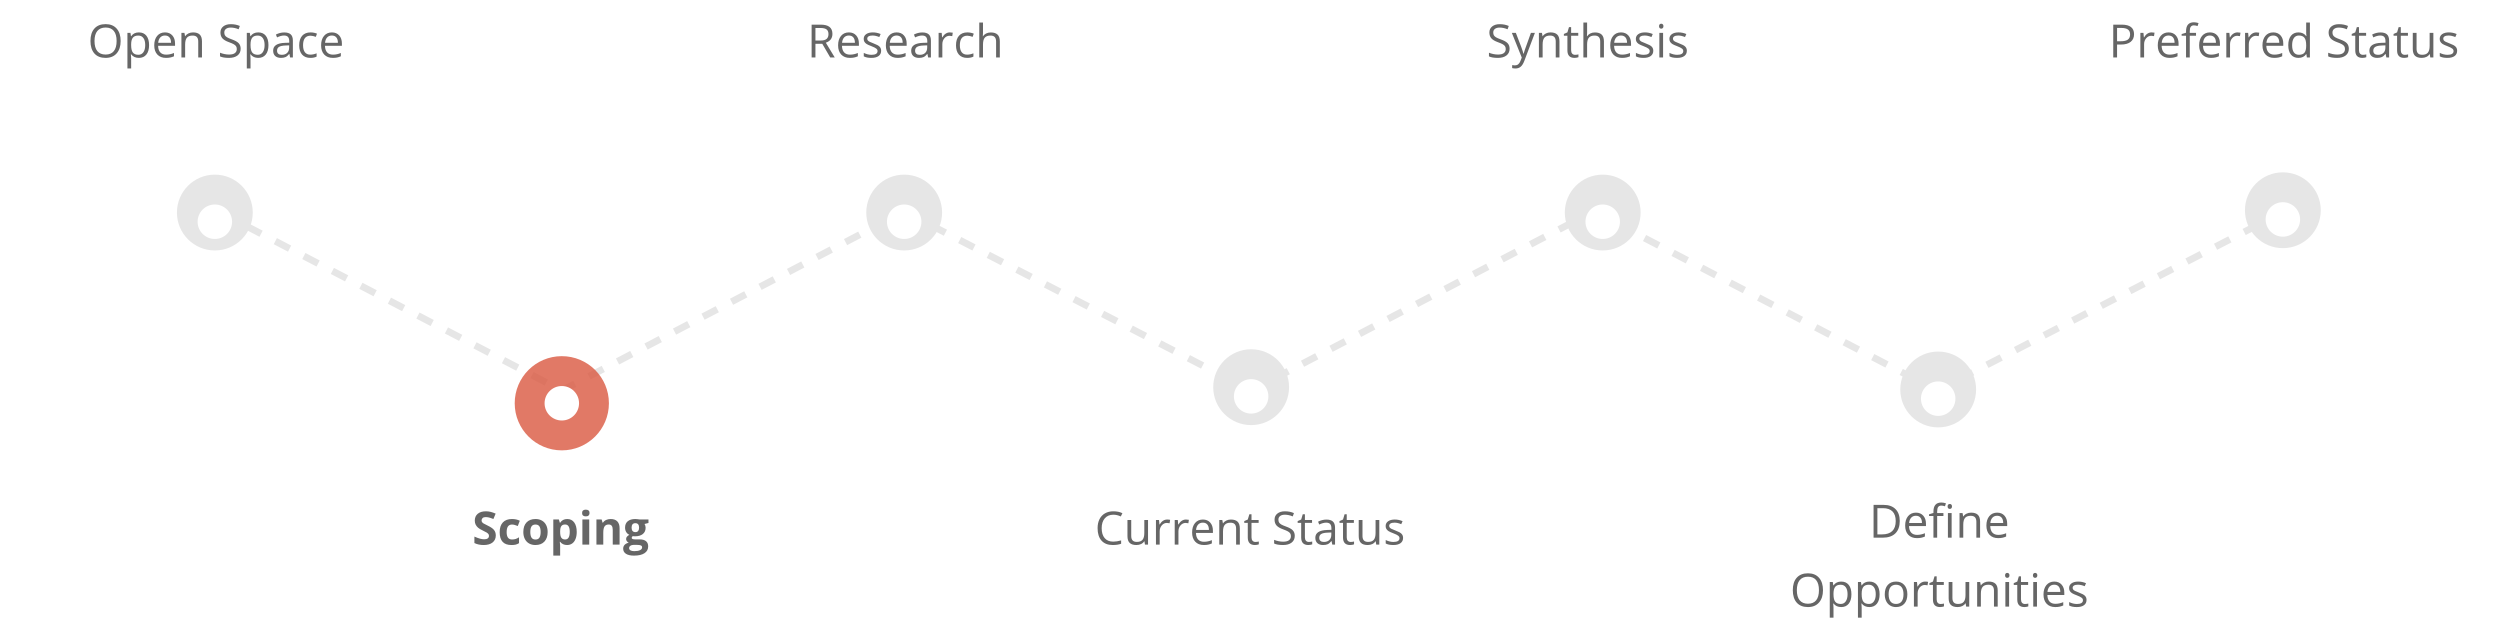<svg width="1088" height="271" viewBox="0 0 1088 271" fill="none" xmlns="http://www.w3.org/2000/svg">
<path d="M95 92L244.5 170L393.5 92L544.5 170L693.5 92L843 170L994 92" stroke="#E6E6E6" stroke-width="3" stroke-dasharray="7 7"/>
<path d="M215.768 233.035C215.768 234.324 215.302 235.34 214.371 236.082C213.447 236.824 212.158 237.195 210.504 237.195C208.98 237.195 207.633 236.909 206.461 236.336V233.523C207.424 233.953 208.238 234.256 208.902 234.432C209.573 234.607 210.185 234.695 210.738 234.695C211.402 234.695 211.91 234.568 212.262 234.314C212.62 234.061 212.799 233.683 212.799 233.182C212.799 232.902 212.721 232.654 212.564 232.439C212.408 232.218 212.177 232.007 211.871 231.805C211.572 231.603 210.956 231.281 210.025 230.838C209.153 230.428 208.499 230.034 208.062 229.656C207.626 229.279 207.278 228.839 207.018 228.338C206.757 227.837 206.627 227.251 206.627 226.58C206.627 225.317 207.053 224.324 207.906 223.602C208.766 222.879 209.951 222.518 211.461 222.518C212.203 222.518 212.91 222.605 213.58 222.781C214.257 222.957 214.964 223.204 215.699 223.523L214.723 225.877C213.961 225.564 213.329 225.346 212.828 225.223C212.333 225.099 211.845 225.037 211.363 225.037C210.79 225.037 210.351 225.171 210.045 225.438C209.739 225.704 209.586 226.053 209.586 226.482C209.586 226.749 209.648 226.984 209.771 227.186C209.895 227.381 210.09 227.573 210.357 227.762C210.631 227.944 211.272 228.276 212.281 228.758C213.616 229.396 214.531 230.037 215.025 230.682C215.52 231.32 215.768 232.104 215.768 233.035ZM222.555 237.195C219.156 237.195 217.457 235.33 217.457 231.6C217.457 229.744 217.919 228.328 218.844 227.352C219.768 226.368 221.093 225.877 222.818 225.877C224.081 225.877 225.214 226.124 226.217 226.619L225.338 228.924C224.869 228.735 224.433 228.582 224.029 228.465C223.626 228.341 223.222 228.279 222.818 228.279C221.269 228.279 220.494 229.38 220.494 231.58C220.494 233.715 221.269 234.783 222.818 234.783C223.391 234.783 223.922 234.708 224.41 234.559C224.898 234.402 225.387 234.161 225.875 233.836V236.385C225.393 236.691 224.905 236.902 224.41 237.02C223.922 237.137 223.303 237.195 222.555 237.195ZM230.787 231.521C230.787 232.602 230.963 233.419 231.314 233.973C231.673 234.526 232.252 234.803 233.053 234.803C233.847 234.803 234.417 234.529 234.762 233.982C235.113 233.429 235.289 232.609 235.289 231.521C235.289 230.441 235.113 229.63 234.762 229.09C234.41 228.549 233.834 228.279 233.033 228.279C232.239 228.279 231.666 228.549 231.314 229.09C230.963 229.624 230.787 230.434 230.787 231.521ZM238.336 231.521C238.336 233.299 237.867 234.689 236.93 235.691C235.992 236.694 234.687 237.195 233.014 237.195C231.965 237.195 231.041 236.967 230.24 236.512C229.439 236.049 228.824 235.389 228.395 234.529C227.965 233.67 227.75 232.667 227.75 231.521C227.75 229.738 228.215 228.351 229.146 227.361C230.077 226.372 231.386 225.877 233.072 225.877C234.12 225.877 235.045 226.105 235.846 226.561C236.646 227.016 237.262 227.671 237.691 228.523C238.121 229.376 238.336 230.376 238.336 231.521ZM246.793 237.195C245.51 237.195 244.505 236.73 243.775 235.799H243.619C243.723 236.71 243.775 237.238 243.775 237.381V241.805H240.797V226.082H243.219L243.639 227.498H243.775C244.472 226.417 245.504 225.877 246.871 225.877C248.16 225.877 249.169 226.375 249.898 227.371C250.628 228.367 250.992 229.751 250.992 231.521C250.992 232.687 250.82 233.699 250.475 234.559C250.136 235.418 249.651 236.072 249.02 236.521C248.388 236.971 247.646 237.195 246.793 237.195ZM245.914 228.26C245.178 228.26 244.641 228.488 244.303 228.943C243.964 229.393 243.788 230.138 243.775 231.18V231.502C243.775 232.674 243.948 233.514 244.293 234.021C244.645 234.529 245.198 234.783 245.953 234.783C247.288 234.783 247.955 233.683 247.955 231.482C247.955 230.408 247.789 229.604 247.457 229.07C247.132 228.53 246.617 228.26 245.914 228.26ZM253.326 223.26C253.326 222.29 253.867 221.805 254.947 221.805C256.028 221.805 256.568 222.29 256.568 223.26C256.568 223.722 256.432 224.083 256.158 224.344C255.891 224.598 255.488 224.725 254.947 224.725C253.867 224.725 253.326 224.236 253.326 223.26ZM256.432 237H253.453V226.082H256.432V237ZM269.645 237H266.666V230.623C266.666 229.835 266.526 229.246 266.246 228.855C265.966 228.458 265.52 228.26 264.908 228.26C264.075 228.26 263.473 228.54 263.102 229.1C262.73 229.653 262.545 230.574 262.545 231.863V237H259.566V226.082H261.842L262.242 227.479H262.408C262.74 226.951 263.196 226.554 263.775 226.287C264.361 226.014 265.025 225.877 265.768 225.877C267.037 225.877 268.001 226.222 268.658 226.912C269.316 227.596 269.645 228.585 269.645 229.881V237ZM282.213 226.082V227.596L280.504 228.035C280.816 228.523 280.973 229.07 280.973 229.676C280.973 230.848 280.562 231.762 279.742 232.42C278.928 233.071 277.796 233.396 276.344 233.396L275.807 233.367L275.367 233.318C275.061 233.553 274.908 233.813 274.908 234.1C274.908 234.529 275.455 234.744 276.549 234.744H278.404C279.602 234.744 280.514 235.001 281.139 235.516C281.77 236.03 282.086 236.785 282.086 237.781C282.086 239.057 281.552 240.047 280.484 240.75C279.423 241.453 277.896 241.805 275.904 241.805C274.381 241.805 273.215 241.538 272.408 241.004C271.607 240.477 271.207 239.734 271.207 238.777C271.207 238.12 271.412 237.57 271.822 237.127C272.232 236.684 272.835 236.368 273.629 236.18C273.323 236.049 273.056 235.838 272.828 235.545C272.6 235.245 272.486 234.93 272.486 234.598C272.486 234.181 272.607 233.836 272.848 233.562C273.089 233.283 273.437 233.009 273.893 232.742C273.32 232.495 272.864 232.098 272.525 231.551C272.193 231.004 272.027 230.359 272.027 229.617C272.027 228.426 272.415 227.505 273.189 226.854C273.964 226.202 275.071 225.877 276.51 225.877C276.816 225.877 277.177 225.906 277.594 225.965C278.017 226.017 278.287 226.056 278.404 226.082H282.213ZM273.785 238.543C273.785 238.953 273.98 239.275 274.371 239.51C274.768 239.744 275.322 239.861 276.031 239.861C277.099 239.861 277.936 239.715 278.541 239.422C279.146 239.129 279.449 238.729 279.449 238.221C279.449 237.811 279.27 237.527 278.912 237.371C278.554 237.215 278.001 237.137 277.252 237.137H275.709C275.162 237.137 274.703 237.264 274.332 237.518C273.967 237.778 273.785 238.12 273.785 238.543ZM274.869 229.656C274.869 230.249 275.003 230.717 275.27 231.062C275.543 231.408 275.956 231.58 276.51 231.58C277.07 231.58 277.48 231.408 277.74 231.062C278.001 230.717 278.131 230.249 278.131 229.656C278.131 228.341 277.59 227.684 276.51 227.684C275.416 227.684 274.869 228.341 274.869 229.656Z" fill="#666666"/>
<circle cx="93.919" cy="90.919" r="10.919" fill="white" stroke="#E6E6E6" stroke-width="2"/>
<path d="M52.506 17.842C52.506 20.127 51.926 21.924 50.768 23.232C49.615 24.541 48.01 25.195 45.953 25.195C43.85 25.195 42.226 24.554 41.08 23.271C39.941 21.982 39.371 20.166 39.371 17.822C39.371 15.498 39.944 13.698 41.09 12.422C42.236 11.139 43.863 10.498 45.973 10.498C48.023 10.498 49.625 11.149 50.777 12.451C51.93 13.753 52.506 15.55 52.506 17.842ZM41.129 17.842C41.129 19.775 41.539 21.244 42.359 22.246C43.186 23.242 44.384 23.74 45.953 23.74C47.535 23.74 48.73 23.242 49.537 22.246C50.344 21.25 50.748 19.782 50.748 17.842C50.748 15.921 50.344 14.466 49.537 13.477C48.736 12.48 47.548 11.982 45.973 11.982C44.391 11.982 43.186 12.484 42.359 13.486C41.539 14.482 41.129 15.934 41.129 17.842ZM60.435 25.195C59.739 25.195 59.101 25.068 58.522 24.814C57.949 24.554 57.467 24.157 57.076 23.623H56.959C57.037 24.248 57.076 24.84 57.076 25.4V29.805H55.455V14.297H56.773L56.998 15.762H57.076C57.493 15.176 57.978 14.753 58.531 14.492C59.085 14.232 59.719 14.102 60.435 14.102C61.855 14.102 62.949 14.587 63.717 15.557C64.492 16.527 64.879 17.887 64.879 19.639C64.879 21.396 64.485 22.764 63.697 23.74C62.916 24.71 61.829 25.195 60.435 25.195ZM60.201 15.479C59.107 15.479 58.316 15.781 57.828 16.387C57.34 16.992 57.089 17.956 57.076 19.277V19.639C57.076 21.143 57.327 22.22 57.828 22.871C58.329 23.516 59.133 23.838 60.24 23.838C61.165 23.838 61.887 23.463 62.408 22.715C62.935 21.966 63.199 20.934 63.199 19.619C63.199 18.285 62.935 17.262 62.408 16.553C61.887 15.837 61.152 15.479 60.201 15.479ZM72.242 25.195C70.66 25.195 69.41 24.713 68.492 23.75C67.581 22.787 67.125 21.449 67.125 19.736C67.125 18.011 67.548 16.641 68.394 15.625C69.247 14.609 70.39 14.102 71.822 14.102C73.163 14.102 74.225 14.544 75.006 15.43C75.787 16.309 76.178 17.471 76.178 18.916V19.941H68.805C68.837 21.198 69.153 22.152 69.752 22.803C70.357 23.454 71.207 23.779 72.301 23.779C73.453 23.779 74.592 23.538 75.719 23.057V24.502C75.146 24.749 74.602 24.925 74.088 25.029C73.58 25.14 72.965 25.195 72.242 25.195ZM71.803 15.459C70.943 15.459 70.257 15.739 69.742 16.299C69.234 16.859 68.935 17.634 68.844 18.623H74.439C74.439 17.601 74.212 16.82 73.756 16.279C73.3 15.732 72.649 15.459 71.803 15.459ZM86.275 25V18.076C86.275 17.204 86.077 16.553 85.68 16.123C85.283 15.693 84.661 15.479 83.814 15.479C82.695 15.479 81.874 15.781 81.353 16.387C80.833 16.992 80.572 17.991 80.572 19.385V25H78.951V14.297H80.269L80.533 15.762H80.611C80.943 15.234 81.409 14.828 82.008 14.541C82.607 14.248 83.274 14.102 84.01 14.102C85.299 14.102 86.269 14.414 86.92 15.039C87.571 15.658 87.897 16.65 87.897 18.018V25H86.275ZM104.732 21.201C104.732 22.458 104.277 23.438 103.365 24.141C102.454 24.844 101.217 25.195 99.654 25.195C97.962 25.195 96.659 24.977 95.748 24.541V22.939C96.334 23.187 96.972 23.382 97.662 23.525C98.352 23.669 99.036 23.74 99.713 23.74C100.82 23.74 101.653 23.532 102.213 23.115C102.773 22.692 103.053 22.106 103.053 21.357C103.053 20.863 102.952 20.459 102.75 20.146C102.555 19.828 102.223 19.535 101.754 19.268C101.292 19.001 100.585 18.698 99.635 18.359C98.307 17.884 97.356 17.321 96.783 16.67C96.217 16.019 95.934 15.169 95.934 14.121C95.934 13.021 96.347 12.145 97.174 11.494C98.001 10.843 99.094 10.518 100.455 10.518C101.874 10.518 103.18 10.778 104.371 11.299L103.854 12.744C102.675 12.249 101.529 12.002 100.416 12.002C99.537 12.002 98.85 12.191 98.356 12.568C97.861 12.946 97.613 13.47 97.613 14.141C97.613 14.635 97.704 15.042 97.887 15.361C98.069 15.674 98.375 15.963 98.805 16.23C99.241 16.491 99.905 16.781 100.797 17.1C102.294 17.634 103.323 18.206 103.883 18.818C104.449 19.43 104.732 20.225 104.732 21.201ZM112.389 25.195C111.692 25.195 111.054 25.068 110.475 24.814C109.902 24.554 109.42 24.157 109.029 23.623H108.912C108.99 24.248 109.029 24.84 109.029 25.4V29.805H107.408V14.297H108.727L108.951 15.762H109.029C109.446 15.176 109.931 14.753 110.484 14.492C111.038 14.232 111.673 14.102 112.389 14.102C113.808 14.102 114.902 14.587 115.67 15.557C116.445 16.527 116.832 17.887 116.832 19.639C116.832 21.396 116.438 22.764 115.65 23.74C114.869 24.71 113.782 25.195 112.389 25.195ZM112.154 15.479C111.061 15.479 110.27 15.781 109.781 16.387C109.293 16.992 109.042 17.956 109.029 19.277V19.639C109.029 21.143 109.28 22.22 109.781 22.871C110.283 23.516 111.087 23.838 112.193 23.838C113.118 23.838 113.84 23.463 114.361 22.715C114.889 21.966 115.152 20.934 115.152 19.619C115.152 18.285 114.889 17.262 114.361 16.553C113.84 15.837 113.105 15.479 112.154 15.479ZM126.256 25L125.934 23.477H125.855C125.322 24.147 124.788 24.603 124.254 24.844C123.727 25.078 123.066 25.195 122.271 25.195C121.21 25.195 120.377 24.922 119.771 24.375C119.173 23.828 118.873 23.05 118.873 22.041C118.873 19.88 120.602 18.747 124.059 18.643L125.875 18.584V17.92C125.875 17.08 125.693 16.462 125.328 16.064C124.97 15.661 124.394 15.459 123.6 15.459C122.708 15.459 121.699 15.732 120.572 16.279L120.074 15.039C120.602 14.753 121.178 14.528 121.803 14.365C122.434 14.203 123.066 14.121 123.697 14.121C124.973 14.121 125.917 14.404 126.529 14.971C127.148 15.537 127.457 16.445 127.457 17.695V25H126.256ZM122.594 23.857C123.603 23.857 124.394 23.581 124.967 23.027C125.546 22.474 125.836 21.699 125.836 20.703V19.736L124.215 19.805C122.926 19.85 121.995 20.052 121.422 20.41C120.855 20.762 120.572 21.312 120.572 22.061C120.572 22.646 120.748 23.092 121.1 23.398C121.458 23.704 121.956 23.857 122.594 23.857ZM135.084 25.195C133.535 25.195 132.333 24.72 131.48 23.77C130.634 22.812 130.211 21.462 130.211 19.717C130.211 17.926 130.641 16.543 131.5 15.566C132.366 14.59 133.596 14.102 135.191 14.102C135.706 14.102 136.22 14.157 136.734 14.268C137.249 14.378 137.652 14.508 137.945 14.658L137.447 16.035C137.089 15.892 136.699 15.775 136.275 15.684C135.852 15.586 135.478 15.537 135.152 15.537C132.978 15.537 131.891 16.924 131.891 19.697C131.891 21.012 132.154 22.021 132.682 22.725C133.215 23.428 134.003 23.779 135.045 23.779C135.937 23.779 136.852 23.587 137.789 23.203V24.639C137.073 25.01 136.171 25.195 135.084 25.195ZM144.859 25.195C143.277 25.195 142.027 24.713 141.109 23.75C140.198 22.787 139.742 21.449 139.742 19.736C139.742 18.011 140.165 16.641 141.012 15.625C141.865 14.609 143.007 14.102 144.439 14.102C145.781 14.102 146.842 14.544 147.623 15.43C148.404 16.309 148.795 17.471 148.795 18.916V19.941H141.422C141.454 21.198 141.77 22.152 142.369 22.803C142.975 23.454 143.824 23.779 144.918 23.779C146.07 23.779 147.21 23.538 148.336 23.057V24.502C147.763 24.749 147.219 24.925 146.705 25.029C146.197 25.14 145.582 25.195 144.859 25.195ZM144.42 15.459C143.561 15.459 142.874 15.739 142.359 16.299C141.852 16.859 141.552 17.634 141.461 18.623H147.057C147.057 17.601 146.829 16.82 146.373 16.279C145.917 15.732 145.266 15.459 144.42 15.459Z" fill="#666666"/>
<g filter="url(#filter0_d)">
<circle cx="244.5" cy="171.5" r="20.5" fill="#D95840" fill-opacity="0.8"/>
</g>
<g filter="url(#filter1_d)">
<circle cx="244.5" cy="171.5" r="7.5" fill="white"/>
</g>
<circle cx="393.5" cy="92.5" r="16.5" fill="#E6E6E6"/>
<g filter="url(#filter2_d)">
<circle cx="393.5" cy="92.5" r="7.5" fill="white"/>
</g>
<circle cx="697.5" cy="92.5" r="16.5" fill="#E6E6E6"/>
<g filter="url(#filter3_d)">
<circle cx="697.5" cy="92.5" r="7.5" fill="white"/>
</g>
<circle cx="544.5" cy="168.5" r="16.5" fill="#E6E6E6"/>
<g filter="url(#filter4_d)">
<circle cx="544.5" cy="168.5" r="7.5" fill="white"/>
</g>
<circle cx="93.5" cy="92.5" r="16.5" fill="#E6E6E6"/>
<g filter="url(#filter5_d)">
<circle cx="93.5" cy="92.5" r="7.5" fill="white"/>
</g>
<path d="M354.879 19.062V25H353.219V10.723H357.135C358.886 10.723 360.178 11.058 361.012 11.729C361.852 12.399 362.271 13.408 362.271 14.756C362.271 16.644 361.314 17.92 359.4 18.584L363.277 25H361.314L357.857 19.062H354.879ZM354.879 17.637H357.154C358.326 17.637 359.186 17.406 359.732 16.943C360.279 16.475 360.553 15.775 360.553 14.844C360.553 13.9 360.273 13.219 359.713 12.803C359.16 12.386 358.268 12.178 357.037 12.178H354.879V17.637ZM369.859 25.195C368.277 25.195 367.027 24.713 366.109 23.75C365.198 22.787 364.742 21.449 364.742 19.736C364.742 18.011 365.165 16.641 366.012 15.625C366.865 14.609 368.007 14.102 369.439 14.102C370.781 14.102 371.842 14.544 372.623 15.43C373.404 16.309 373.795 17.471 373.795 18.916V19.941H366.422C366.454 21.198 366.77 22.152 367.369 22.803C367.975 23.454 368.824 23.779 369.918 23.779C371.07 23.779 372.21 23.538 373.336 23.057V24.502C372.763 24.749 372.219 24.925 371.705 25.029C371.197 25.14 370.582 25.195 369.859 25.195ZM369.42 15.459C368.561 15.459 367.874 15.739 367.359 16.299C366.852 16.859 366.552 17.634 366.461 18.623H372.057C372.057 17.601 371.829 16.82 371.373 16.279C370.917 15.732 370.266 15.459 369.42 15.459ZM383.473 22.08C383.473 23.076 383.102 23.844 382.359 24.385C381.617 24.925 380.576 25.195 379.234 25.195C377.815 25.195 376.708 24.971 375.914 24.521V23.018C376.428 23.278 376.979 23.483 377.564 23.633C378.157 23.783 378.727 23.857 379.273 23.857C380.12 23.857 380.771 23.724 381.227 23.457C381.682 23.184 381.91 22.77 381.91 22.217C381.91 21.8 381.728 21.445 381.363 21.152C381.005 20.853 380.302 20.501 379.254 20.098C378.258 19.727 377.548 19.404 377.125 19.131C376.708 18.851 376.396 18.535 376.188 18.184C375.986 17.832 375.885 17.412 375.885 16.924C375.885 16.051 376.24 15.365 376.949 14.863C377.659 14.355 378.632 14.102 379.869 14.102C381.021 14.102 382.148 14.336 383.248 14.805L382.672 16.123C381.598 15.68 380.624 15.459 379.752 15.459C378.984 15.459 378.404 15.579 378.014 15.82C377.623 16.061 377.428 16.393 377.428 16.816C377.428 17.103 377.499 17.347 377.643 17.549C377.792 17.751 378.03 17.943 378.355 18.125C378.681 18.307 379.306 18.571 380.23 18.916C381.5 19.378 382.356 19.844 382.799 20.312C383.248 20.781 383.473 21.37 383.473 22.08ZM390.641 25.195C389.059 25.195 387.809 24.713 386.891 23.75C385.979 22.787 385.523 21.449 385.523 19.736C385.523 18.011 385.947 16.641 386.793 15.625C387.646 14.609 388.788 14.102 390.221 14.102C391.562 14.102 392.623 14.544 393.404 15.43C394.186 16.309 394.576 17.471 394.576 18.916V19.941H387.203C387.236 21.198 387.551 22.152 388.15 22.803C388.756 23.454 389.605 23.779 390.699 23.779C391.852 23.779 392.991 23.538 394.117 23.057V24.502C393.544 24.749 393.001 24.925 392.486 25.029C391.979 25.14 391.363 25.195 390.641 25.195ZM390.201 15.459C389.342 15.459 388.655 15.739 388.141 16.299C387.633 16.859 387.333 17.634 387.242 18.623H392.838C392.838 17.601 392.61 16.82 392.154 16.279C391.699 15.732 391.048 15.459 390.201 15.459ZM403.932 25L403.609 23.477H403.531C402.997 24.147 402.464 24.603 401.93 24.844C401.402 25.078 400.742 25.195 399.947 25.195C398.886 25.195 398.053 24.922 397.447 24.375C396.848 23.828 396.549 23.05 396.549 22.041C396.549 19.88 398.277 18.747 401.734 18.643L403.551 18.584V17.92C403.551 17.08 403.368 16.462 403.004 16.064C402.646 15.661 402.07 15.459 401.275 15.459C400.383 15.459 399.374 15.732 398.248 16.279L397.75 15.039C398.277 14.753 398.854 14.528 399.479 14.365C400.11 14.203 400.742 14.121 401.373 14.121C402.649 14.121 403.593 14.404 404.205 14.971C404.824 15.537 405.133 16.445 405.133 17.695V25H403.932ZM400.27 23.857C401.279 23.857 402.07 23.581 402.643 23.027C403.222 22.474 403.512 21.699 403.512 20.703V19.736L401.891 19.805C400.602 19.85 399.671 20.052 399.098 20.41C398.531 20.762 398.248 21.312 398.248 22.061C398.248 22.646 398.424 23.092 398.775 23.398C399.133 23.704 399.632 23.857 400.27 23.857ZM413.365 14.102C413.84 14.102 414.267 14.141 414.645 14.219L414.42 15.723C413.977 15.625 413.587 15.576 413.248 15.576C412.382 15.576 411.64 15.928 411.021 16.631C410.41 17.334 410.104 18.21 410.104 19.258V25H408.482V14.297H409.82L410.006 16.279H410.084C410.481 15.583 410.96 15.046 411.52 14.668C412.079 14.29 412.695 14.102 413.365 14.102ZM420.924 25.195C419.374 25.195 418.173 24.72 417.32 23.77C416.474 22.812 416.051 21.462 416.051 19.717C416.051 17.926 416.48 16.543 417.34 15.566C418.206 14.59 419.436 14.102 421.031 14.102C421.546 14.102 422.06 14.157 422.574 14.268C423.089 14.378 423.492 14.508 423.785 14.658L423.287 16.035C422.929 15.892 422.538 15.775 422.115 15.684C421.692 15.586 421.318 15.537 420.992 15.537C418.818 15.537 417.73 16.924 417.73 19.697C417.73 21.012 417.994 22.021 418.521 22.725C419.055 23.428 419.843 23.779 420.885 23.779C421.777 23.779 422.691 23.587 423.629 23.203V24.639C422.913 25.01 422.011 25.195 420.924 25.195ZM433.502 25V18.076C433.502 17.204 433.303 16.553 432.906 16.123C432.509 15.693 431.887 15.479 431.041 15.479C429.915 15.479 429.091 15.784 428.57 16.396C428.056 17.009 427.799 18.011 427.799 19.404V25H426.178V9.805H427.799V14.404C427.799 14.958 427.773 15.417 427.721 15.781H427.818C428.137 15.267 428.59 14.863 429.176 14.57C429.768 14.271 430.442 14.121 431.197 14.121C432.506 14.121 433.486 14.434 434.137 15.059C434.794 15.677 435.123 16.663 435.123 18.018V25H433.502Z" fill="#666666"/>
<path d="M656.977 21.201C656.977 22.458 656.521 23.438 655.609 24.141C654.698 24.844 653.461 25.195 651.898 25.195C650.206 25.195 648.904 24.977 647.992 24.541V22.939C648.578 23.187 649.216 23.382 649.906 23.525C650.596 23.669 651.28 23.74 651.957 23.74C653.064 23.74 653.897 23.532 654.457 23.115C655.017 22.692 655.297 22.106 655.297 21.357C655.297 20.863 655.196 20.459 654.994 20.146C654.799 19.828 654.467 19.535 653.998 19.268C653.536 19.001 652.829 18.698 651.879 18.359C650.551 17.884 649.6 17.321 649.027 16.67C648.461 16.019 648.178 15.169 648.178 14.121C648.178 13.021 648.591 12.145 649.418 11.494C650.245 10.843 651.339 10.518 652.699 10.518C654.118 10.518 655.424 10.778 656.615 11.299L656.098 12.744C654.919 12.249 653.773 12.002 652.66 12.002C651.781 12.002 651.094 12.191 650.6 12.568C650.105 12.946 649.857 13.47 649.857 14.141C649.857 14.635 649.949 15.042 650.131 15.361C650.313 15.674 650.619 15.963 651.049 16.23C651.485 16.491 652.149 16.781 653.041 17.1C654.538 17.634 655.567 18.206 656.127 18.818C656.693 19.43 656.977 20.225 656.977 21.201ZM657.953 14.297H659.691L662.035 20.4C662.549 21.794 662.868 22.799 662.992 23.418H663.07C663.155 23.086 663.331 22.52 663.598 21.719C663.871 20.912 664.757 18.438 666.254 14.297H667.992L663.393 26.484C662.937 27.689 662.403 28.542 661.791 29.043C661.186 29.551 660.44 29.805 659.555 29.805C659.06 29.805 658.572 29.749 658.09 29.639V28.34C658.448 28.418 658.848 28.457 659.291 28.457C660.404 28.457 661.199 27.832 661.674 26.582L662.27 25.059L657.953 14.297ZM677.055 25V18.076C677.055 17.204 676.856 16.553 676.459 16.123C676.062 15.693 675.44 15.479 674.594 15.479C673.474 15.479 672.654 15.781 672.133 16.387C671.612 16.992 671.352 17.991 671.352 19.385V25H669.73V14.297H671.049L671.312 15.762H671.391C671.723 15.234 672.188 14.828 672.787 14.541C673.386 14.248 674.053 14.102 674.789 14.102C676.078 14.102 677.048 14.414 677.699 15.039C678.35 15.658 678.676 16.65 678.676 18.018V25H677.055ZM685.473 23.857C685.759 23.857 686.036 23.838 686.303 23.799C686.57 23.753 686.781 23.708 686.938 23.662V24.902C686.762 24.987 686.501 25.055 686.156 25.107C685.818 25.166 685.512 25.195 685.238 25.195C683.168 25.195 682.133 24.105 682.133 21.924V15.557H680.6V14.775L682.133 14.102L682.816 11.816H683.754V14.297H686.859V15.557H683.754V21.855C683.754 22.5 683.907 22.995 684.213 23.34C684.519 23.685 684.939 23.857 685.473 23.857ZM696.41 25V18.076C696.41 17.204 696.212 16.553 695.814 16.123C695.417 15.693 694.796 15.479 693.949 15.479C692.823 15.479 691.999 15.784 691.479 16.396C690.964 17.009 690.707 18.011 690.707 19.404V25H689.086V9.805H690.707V14.404C690.707 14.958 690.681 15.417 690.629 15.781H690.727C691.046 15.267 691.498 14.863 692.084 14.57C692.676 14.271 693.35 14.121 694.105 14.121C695.414 14.121 696.394 14.434 697.045 15.059C697.702 15.677 698.031 16.663 698.031 18.018V25H696.41ZM705.893 25.195C704.311 25.195 703.061 24.713 702.143 23.75C701.231 22.787 700.775 21.449 700.775 19.736C700.775 18.011 701.199 16.641 702.045 15.625C702.898 14.609 704.04 14.102 705.473 14.102C706.814 14.102 707.875 14.544 708.656 15.43C709.438 16.309 709.828 17.471 709.828 18.916V19.941H702.455C702.488 21.198 702.803 22.152 703.402 22.803C704.008 23.454 704.857 23.779 705.951 23.779C707.104 23.779 708.243 23.538 709.369 23.057V24.502C708.796 24.749 708.253 24.925 707.738 25.029C707.23 25.14 706.615 25.195 705.893 25.195ZM705.453 15.459C704.594 15.459 703.907 15.739 703.393 16.299C702.885 16.859 702.585 17.634 702.494 18.623H708.09C708.09 17.601 707.862 16.82 707.406 16.279C706.951 15.732 706.299 15.459 705.453 15.459ZM719.506 22.08C719.506 23.076 719.135 23.844 718.393 24.385C717.65 24.925 716.609 25.195 715.268 25.195C713.848 25.195 712.742 24.971 711.947 24.521V23.018C712.462 23.278 713.012 23.483 713.598 23.633C714.19 23.783 714.76 23.857 715.307 23.857C716.153 23.857 716.804 23.724 717.26 23.457C717.715 23.184 717.943 22.77 717.943 22.217C717.943 21.8 717.761 21.445 717.396 21.152C717.038 20.853 716.335 20.501 715.287 20.098C714.291 19.727 713.581 19.404 713.158 19.131C712.742 18.851 712.429 18.535 712.221 18.184C712.019 17.832 711.918 17.412 711.918 16.924C711.918 16.051 712.273 15.365 712.982 14.863C713.692 14.355 714.665 14.102 715.902 14.102C717.055 14.102 718.181 14.336 719.281 14.805L718.705 16.123C717.631 15.68 716.658 15.459 715.785 15.459C715.017 15.459 714.438 15.579 714.047 15.82C713.656 16.061 713.461 16.393 713.461 16.816C713.461 17.103 713.533 17.347 713.676 17.549C713.826 17.751 714.063 17.943 714.389 18.125C714.714 18.307 715.339 18.571 716.264 18.916C717.533 19.378 718.389 19.844 718.832 20.312C719.281 20.781 719.506 21.37 719.506 22.08ZM723.773 25H722.152V14.297H723.773V25ZM722.016 11.396C722.016 11.025 722.107 10.755 722.289 10.586C722.471 10.41 722.699 10.322 722.973 10.322C723.233 10.322 723.458 10.41 723.646 10.586C723.835 10.762 723.93 11.032 723.93 11.396C723.93 11.761 723.835 12.034 723.646 12.217C723.458 12.393 723.233 12.48 722.973 12.48C722.699 12.48 722.471 12.393 722.289 12.217C722.107 12.034 722.016 11.761 722.016 11.396ZM734.115 22.08C734.115 23.076 733.744 23.844 733.002 24.385C732.26 24.925 731.218 25.195 729.877 25.195C728.458 25.195 727.351 24.971 726.557 24.521V23.018C727.071 23.278 727.621 23.483 728.207 23.633C728.799 23.783 729.369 23.857 729.916 23.857C730.762 23.857 731.413 23.724 731.869 23.457C732.325 23.184 732.553 22.77 732.553 22.217C732.553 21.8 732.37 21.445 732.006 21.152C731.648 20.853 730.945 20.501 729.896 20.098C728.9 19.727 728.191 19.404 727.768 19.131C727.351 18.851 727.038 18.535 726.83 18.184C726.628 17.832 726.527 17.412 726.527 16.924C726.527 16.051 726.882 15.365 727.592 14.863C728.301 14.355 729.275 14.102 730.512 14.102C731.664 14.102 732.79 14.336 733.891 14.805L733.314 16.123C732.24 15.68 731.267 15.459 730.395 15.459C729.626 15.459 729.047 15.579 728.656 15.82C728.266 16.061 728.07 16.393 728.07 16.816C728.07 17.103 728.142 17.347 728.285 17.549C728.435 17.751 728.673 17.943 728.998 18.125C729.324 18.307 729.949 18.571 730.873 18.916C732.143 19.378 732.999 19.844 733.441 20.312C733.891 20.781 734.115 21.37 734.115 22.08Z" fill="#666666"/>
<path d="M484.527 224.002C482.958 224.002 481.718 224.526 480.807 225.574C479.902 226.616 479.449 228.045 479.449 229.861C479.449 231.73 479.885 233.175 480.758 234.197C481.637 235.213 482.887 235.721 484.508 235.721C485.504 235.721 486.64 235.542 487.916 235.184V236.639C486.926 237.01 485.706 237.195 484.254 237.195C482.151 237.195 480.527 236.557 479.381 235.281C478.242 234.005 477.672 232.192 477.672 229.842C477.672 228.37 477.945 227.081 478.492 225.975C479.046 224.868 479.84 224.015 480.875 223.416C481.917 222.817 483.141 222.518 484.547 222.518C486.044 222.518 487.353 222.791 488.473 223.338L487.77 224.764C486.689 224.256 485.608 224.002 484.527 224.002ZM492.311 226.297V233.24C492.311 234.113 492.509 234.764 492.906 235.193C493.303 235.623 493.925 235.838 494.771 235.838C495.891 235.838 496.708 235.532 497.223 234.92C497.743 234.308 498.004 233.309 498.004 231.922V226.297H499.625V237H498.287L498.053 235.564H497.965C497.633 236.092 497.171 236.495 496.578 236.775C495.992 237.055 495.322 237.195 494.566 237.195C493.264 237.195 492.288 236.886 491.637 236.268C490.992 235.649 490.67 234.66 490.67 233.299V226.297H492.311ZM507.955 226.102C508.43 226.102 508.857 226.141 509.234 226.219L509.01 227.723C508.567 227.625 508.176 227.576 507.838 227.576C506.972 227.576 506.23 227.928 505.611 228.631C504.999 229.334 504.693 230.21 504.693 231.258V237H503.072V226.297H504.41L504.596 228.279H504.674C505.071 227.583 505.549 227.046 506.109 226.668C506.669 226.29 507.285 226.102 507.955 226.102ZM516.119 226.102C516.594 226.102 517.021 226.141 517.398 226.219L517.174 227.723C516.731 227.625 516.34 227.576 516.002 227.576C515.136 227.576 514.394 227.928 513.775 228.631C513.163 229.334 512.857 230.21 512.857 231.258V237H511.236V226.297H512.574L512.76 228.279H512.838C513.235 227.583 513.714 227.046 514.273 226.668C514.833 226.29 515.449 226.102 516.119 226.102ZM523.922 237.195C522.34 237.195 521.09 236.714 520.172 235.75C519.26 234.786 518.805 233.449 518.805 231.736C518.805 230.011 519.228 228.641 520.074 227.625C520.927 226.609 522.07 226.102 523.502 226.102C524.843 226.102 525.904 226.544 526.686 227.43C527.467 228.309 527.857 229.471 527.857 230.916V231.941H520.484C520.517 233.198 520.833 234.152 521.432 234.803C522.037 235.454 522.887 235.779 523.98 235.779C525.133 235.779 526.272 235.538 527.398 235.057V236.502C526.826 236.749 526.282 236.925 525.768 237.029C525.26 237.14 524.645 237.195 523.922 237.195ZM523.482 227.459C522.623 227.459 521.936 227.739 521.422 228.299C520.914 228.859 520.615 229.633 520.523 230.623H526.119C526.119 229.601 525.891 228.82 525.436 228.279C524.98 227.732 524.329 227.459 523.482 227.459ZM537.955 237V230.076C537.955 229.204 537.757 228.553 537.359 228.123C536.962 227.693 536.34 227.479 535.494 227.479C534.374 227.479 533.554 227.781 533.033 228.387C532.512 228.992 532.252 229.992 532.252 231.385V237H530.631V226.297H531.949L532.213 227.762H532.291C532.623 227.234 533.089 226.827 533.688 226.541C534.286 226.248 534.954 226.102 535.689 226.102C536.979 226.102 537.949 226.414 538.6 227.039C539.251 227.658 539.576 228.65 539.576 230.018V237H537.955ZM546.373 235.857C546.66 235.857 546.936 235.838 547.203 235.799C547.47 235.753 547.682 235.708 547.838 235.662V236.902C547.662 236.987 547.402 237.055 547.057 237.107C546.718 237.166 546.412 237.195 546.139 237.195C544.068 237.195 543.033 236.105 543.033 233.924V227.557H541.5V226.775L543.033 226.102L543.717 223.816H544.654V226.297H547.76V227.557H544.654V233.855C544.654 234.5 544.807 234.995 545.113 235.34C545.419 235.685 545.839 235.857 546.373 235.857ZM563.482 233.201C563.482 234.458 563.027 235.438 562.115 236.141C561.204 236.844 559.967 237.195 558.404 237.195C556.712 237.195 555.41 236.977 554.498 236.541V234.939C555.084 235.187 555.722 235.382 556.412 235.525C557.102 235.669 557.786 235.74 558.463 235.74C559.57 235.74 560.403 235.532 560.963 235.115C561.523 234.692 561.803 234.106 561.803 233.357C561.803 232.863 561.702 232.459 561.5 232.146C561.305 231.827 560.973 231.535 560.504 231.268C560.042 231.001 559.335 230.698 558.385 230.359C557.057 229.884 556.106 229.321 555.533 228.67C554.967 228.019 554.684 227.169 554.684 226.121C554.684 225.021 555.097 224.145 555.924 223.494C556.751 222.843 557.844 222.518 559.205 222.518C560.624 222.518 561.93 222.778 563.121 223.299L562.604 224.744C561.425 224.249 560.279 224.002 559.166 224.002C558.287 224.002 557.6 224.191 557.105 224.568C556.611 224.946 556.363 225.47 556.363 226.141C556.363 226.635 556.454 227.042 556.637 227.361C556.819 227.674 557.125 227.964 557.555 228.23C557.991 228.491 558.655 228.781 559.547 229.1C561.044 229.633 562.073 230.206 562.633 230.818C563.199 231.43 563.482 232.225 563.482 233.201ZM569.615 235.857C569.902 235.857 570.178 235.838 570.445 235.799C570.712 235.753 570.924 235.708 571.08 235.662V236.902C570.904 236.987 570.644 237.055 570.299 237.107C569.96 237.166 569.654 237.195 569.381 237.195C567.311 237.195 566.275 236.105 566.275 233.924V227.557H564.742V226.775L566.275 226.102L566.959 223.816H567.896V226.297H571.002V227.557H567.896V233.855C567.896 234.5 568.049 234.995 568.355 235.34C568.661 235.685 569.081 235.857 569.615 235.857ZM579.811 237L579.488 235.477H579.41C578.876 236.147 578.342 236.603 577.809 236.844C577.281 237.078 576.62 237.195 575.826 237.195C574.765 237.195 573.932 236.922 573.326 236.375C572.727 235.828 572.428 235.05 572.428 234.041C572.428 231.88 574.156 230.747 577.613 230.643L579.43 230.584V229.92C579.43 229.08 579.247 228.462 578.883 228.064C578.525 227.661 577.949 227.459 577.154 227.459C576.262 227.459 575.253 227.732 574.127 228.279L573.629 227.039C574.156 226.753 574.732 226.528 575.357 226.365C575.989 226.202 576.62 226.121 577.252 226.121C578.528 226.121 579.472 226.404 580.084 226.971C580.702 227.537 581.012 228.445 581.012 229.695V237H579.811ZM576.148 235.857C577.158 235.857 577.949 235.581 578.521 235.027C579.101 234.474 579.391 233.699 579.391 232.703V231.736L577.77 231.805C576.48 231.85 575.549 232.052 574.977 232.41C574.41 232.762 574.127 233.312 574.127 234.061C574.127 234.646 574.303 235.092 574.654 235.398C575.012 235.704 575.51 235.857 576.148 235.857ZM587.818 235.857C588.105 235.857 588.382 235.838 588.648 235.799C588.915 235.753 589.127 235.708 589.283 235.662V236.902C589.107 236.987 588.847 237.055 588.502 237.107C588.163 237.166 587.857 237.195 587.584 237.195C585.514 237.195 584.479 236.105 584.479 233.924V227.557H582.945V226.775L584.479 226.102L585.162 223.816H586.1V226.297H589.205V227.557H586.1V233.855C586.1 234.5 586.253 234.995 586.559 235.34C586.865 235.685 587.285 235.857 587.818 235.857ZM592.955 226.297V233.24C592.955 234.113 593.154 234.764 593.551 235.193C593.948 235.623 594.57 235.838 595.416 235.838C596.536 235.838 597.353 235.532 597.867 234.92C598.388 234.308 598.648 233.309 598.648 231.922V226.297H600.27V237H598.932L598.697 235.564H598.609C598.277 236.092 597.815 236.495 597.223 236.775C596.637 237.055 595.966 237.195 595.211 237.195C593.909 237.195 592.932 236.886 592.281 236.268C591.637 235.649 591.314 234.66 591.314 233.299V226.297H592.955ZM610.621 234.08C610.621 235.076 610.25 235.844 609.508 236.385C608.766 236.925 607.724 237.195 606.383 237.195C604.964 237.195 603.857 236.971 603.062 236.521V235.018C603.577 235.278 604.127 235.483 604.713 235.633C605.305 235.783 605.875 235.857 606.422 235.857C607.268 235.857 607.919 235.724 608.375 235.457C608.831 235.184 609.059 234.77 609.059 234.217C609.059 233.8 608.876 233.445 608.512 233.152C608.154 232.853 607.451 232.501 606.402 232.098C605.406 231.727 604.697 231.404 604.273 231.131C603.857 230.851 603.544 230.535 603.336 230.184C603.134 229.832 603.033 229.412 603.033 228.924C603.033 228.051 603.388 227.365 604.098 226.863C604.807 226.355 605.781 226.102 607.018 226.102C608.17 226.102 609.296 226.336 610.396 226.805L609.82 228.123C608.746 227.68 607.773 227.459 606.9 227.459C606.132 227.459 605.553 227.579 605.162 227.82C604.771 228.061 604.576 228.393 604.576 228.816C604.576 229.103 604.648 229.347 604.791 229.549C604.941 229.751 605.178 229.943 605.504 230.125C605.829 230.307 606.454 230.571 607.379 230.916C608.648 231.378 609.505 231.844 609.947 232.312C610.396 232.781 610.621 233.37 610.621 234.08Z" fill="#666666"/>
<path d="M826.773 226.725C826.773 229.081 826.132 230.885 824.85 232.135C823.574 233.378 821.734 234 819.332 234H815.377V219.723H819.752C821.972 219.723 823.697 220.338 824.928 221.568C826.158 222.799 826.773 224.518 826.773 226.725ZM825.016 226.783C825.016 224.921 824.547 223.518 823.609 222.574C822.678 221.63 821.292 221.158 819.449 221.158H817.037V232.564H819.059C821.038 232.564 822.525 232.079 823.521 231.109C824.518 230.133 825.016 228.691 825.016 226.783ZM834.244 234.195C832.662 234.195 831.412 233.714 830.494 232.75C829.583 231.786 829.127 230.449 829.127 228.736C829.127 227.011 829.55 225.641 830.396 224.625C831.249 223.609 832.392 223.102 833.824 223.102C835.165 223.102 836.227 223.544 837.008 224.43C837.789 225.309 838.18 226.471 838.18 227.916V228.941H830.807C830.839 230.198 831.155 231.152 831.754 231.803C832.359 232.454 833.209 232.779 834.303 232.779C835.455 232.779 836.594 232.538 837.721 232.057V233.502C837.148 233.749 836.604 233.925 836.09 234.029C835.582 234.14 834.967 234.195 834.244 234.195ZM833.805 224.459C832.945 224.459 832.258 224.739 831.744 225.299C831.236 225.859 830.937 226.633 830.846 227.623H836.441C836.441 226.601 836.214 225.82 835.758 225.279C835.302 224.732 834.651 224.459 833.805 224.459ZM845.777 224.557H843.053V234H841.432V224.557H839.518V223.824L841.432 223.238V222.643C841.432 220.012 842.581 218.697 844.879 218.697C845.445 218.697 846.109 218.811 846.871 219.039L846.451 220.338C845.826 220.136 845.292 220.035 844.85 220.035C844.238 220.035 843.785 220.24 843.492 220.65C843.199 221.054 843.053 221.705 843.053 222.604V223.297H845.777V224.557ZM849.352 234H847.73V223.297H849.352V234ZM847.594 220.396C847.594 220.025 847.685 219.755 847.867 219.586C848.049 219.41 848.277 219.322 848.551 219.322C848.811 219.322 849.036 219.41 849.225 219.586C849.413 219.762 849.508 220.032 849.508 220.396C849.508 220.761 849.413 221.035 849.225 221.217C849.036 221.393 848.811 221.48 848.551 221.48C848.277 221.48 848.049 221.393 847.867 221.217C847.685 221.035 847.594 220.761 847.594 220.396ZM860.113 234V227.076C860.113 226.204 859.915 225.553 859.518 225.123C859.12 224.693 858.499 224.479 857.652 224.479C856.533 224.479 855.712 224.781 855.191 225.387C854.671 225.992 854.41 226.992 854.41 228.385V234H852.789V223.297H854.107L854.371 224.762H854.449C854.781 224.234 855.247 223.827 855.846 223.541C856.445 223.248 857.112 223.102 857.848 223.102C859.137 223.102 860.107 223.414 860.758 224.039C861.409 224.658 861.734 225.65 861.734 227.018V234H860.113ZM869.596 234.195C868.014 234.195 866.764 233.714 865.846 232.75C864.934 231.786 864.479 230.449 864.479 228.736C864.479 227.011 864.902 225.641 865.748 224.625C866.601 223.609 867.743 223.102 869.176 223.102C870.517 223.102 871.578 223.544 872.359 224.43C873.141 225.309 873.531 226.471 873.531 227.916V228.941H866.158C866.191 230.198 866.507 231.152 867.105 231.803C867.711 232.454 868.561 232.779 869.654 232.779C870.807 232.779 871.946 232.538 873.072 232.057V233.502C872.499 233.749 871.956 233.925 871.441 234.029C870.934 234.14 870.318 234.195 869.596 234.195ZM869.156 224.459C868.297 224.459 867.61 224.739 867.096 225.299C866.588 225.859 866.288 226.633 866.197 227.623H871.793C871.793 226.601 871.565 225.82 871.109 225.279C870.654 224.732 870.003 224.459 869.156 224.459ZM793.365 256.842C793.365 259.127 792.786 260.924 791.627 262.232C790.475 263.541 788.87 264.195 786.812 264.195C784.71 264.195 783.085 263.554 781.939 262.271C780.8 260.982 780.23 259.166 780.23 256.822C780.23 254.498 780.803 252.698 781.949 251.422C783.095 250.139 784.723 249.498 786.832 249.498C788.883 249.498 790.484 250.149 791.637 251.451C792.789 252.753 793.365 254.55 793.365 256.842ZM781.988 256.842C781.988 258.775 782.398 260.243 783.219 261.246C784.046 262.242 785.243 262.74 786.812 262.74C788.395 262.74 789.589 262.242 790.396 261.246C791.204 260.25 791.607 258.782 791.607 256.842C791.607 254.921 791.204 253.466 790.396 252.477C789.596 251.48 788.408 250.982 786.832 250.982C785.25 250.982 784.046 251.484 783.219 252.486C782.398 253.482 781.988 254.934 781.988 256.842ZM801.295 264.195C800.598 264.195 799.96 264.068 799.381 263.814C798.808 263.554 798.326 263.157 797.936 262.623H797.818C797.896 263.248 797.936 263.84 797.936 264.4V268.805H796.314V253.297H797.633L797.857 254.762H797.936C798.352 254.176 798.837 253.753 799.391 253.492C799.944 253.232 800.579 253.102 801.295 253.102C802.714 253.102 803.808 253.587 804.576 254.557C805.351 255.527 805.738 256.887 805.738 258.639C805.738 260.396 805.344 261.764 804.557 262.74C803.775 263.71 802.688 264.195 801.295 264.195ZM801.061 254.479C799.967 254.479 799.176 254.781 798.688 255.387C798.199 255.992 797.949 256.956 797.936 258.277V258.639C797.936 260.143 798.186 261.22 798.688 261.871C799.189 262.516 799.993 262.838 801.1 262.838C802.024 262.838 802.747 262.464 803.268 261.715C803.795 260.966 804.059 259.934 804.059 258.619C804.059 257.285 803.795 256.262 803.268 255.553C802.747 254.837 802.011 254.479 801.061 254.479ZM813.561 264.195C812.864 264.195 812.226 264.068 811.646 263.814C811.074 263.554 810.592 263.157 810.201 262.623H810.084C810.162 263.248 810.201 263.84 810.201 264.4V268.805H808.58V253.297H809.898L810.123 254.762H810.201C810.618 254.176 811.103 253.753 811.656 253.492C812.21 253.232 812.844 253.102 813.561 253.102C814.98 253.102 816.074 253.587 816.842 254.557C817.617 255.527 818.004 256.887 818.004 258.639C818.004 260.396 817.61 261.764 816.822 262.74C816.041 263.71 814.954 264.195 813.561 264.195ZM813.326 254.479C812.232 254.479 811.441 254.781 810.953 255.387C810.465 255.992 810.214 256.956 810.201 258.277V258.639C810.201 260.143 810.452 261.22 810.953 261.871C811.454 262.516 812.258 262.838 813.365 262.838C814.29 262.838 815.012 262.464 815.533 261.715C816.061 260.966 816.324 259.934 816.324 258.619C816.324 257.285 816.061 256.262 815.533 255.553C815.012 254.837 814.277 254.479 813.326 254.479ZM830.084 258.639C830.084 260.383 829.645 261.747 828.766 262.73C827.887 263.707 826.673 264.195 825.123 264.195C824.166 264.195 823.316 263.971 822.574 263.521C821.832 263.072 821.259 262.428 820.855 261.588C820.452 260.748 820.25 259.765 820.25 258.639C820.25 256.894 820.686 255.536 821.559 254.566C822.431 253.59 823.642 253.102 825.191 253.102C826.689 253.102 827.877 253.6 828.756 254.596C829.641 255.592 830.084 256.939 830.084 258.639ZM821.93 258.639C821.93 260.006 822.203 261.048 822.75 261.764C823.297 262.48 824.101 262.838 825.162 262.838C826.223 262.838 827.027 262.483 827.574 261.773C828.128 261.057 828.404 260.012 828.404 258.639C828.404 257.278 828.128 256.246 827.574 255.543C827.027 254.833 826.217 254.479 825.143 254.479C824.081 254.479 823.281 254.827 822.74 255.523C822.2 256.22 821.93 257.258 821.93 258.639ZM837.818 253.102C838.294 253.102 838.72 253.141 839.098 253.219L838.873 254.723C838.43 254.625 838.04 254.576 837.701 254.576C836.835 254.576 836.093 254.928 835.475 255.631C834.863 256.334 834.557 257.21 834.557 258.258V264H832.936V253.297H834.273L834.459 255.279H834.537C834.934 254.583 835.413 254.046 835.973 253.668C836.533 253.29 837.148 253.102 837.818 253.102ZM844.557 262.857C844.843 262.857 845.12 262.838 845.387 262.799C845.654 262.753 845.865 262.708 846.021 262.662V263.902C845.846 263.987 845.585 264.055 845.24 264.107C844.902 264.166 844.596 264.195 844.322 264.195C842.252 264.195 841.217 263.105 841.217 260.924V254.557H839.684V253.775L841.217 253.102L841.9 250.816H842.838V253.297H845.943V254.557H842.838V260.855C842.838 261.5 842.991 261.995 843.297 262.34C843.603 262.685 844.023 262.857 844.557 262.857ZM849.693 253.297V260.24C849.693 261.113 849.892 261.764 850.289 262.193C850.686 262.623 851.308 262.838 852.154 262.838C853.274 262.838 854.091 262.532 854.605 261.92C855.126 261.308 855.387 260.309 855.387 258.922V253.297H857.008V264H855.67L855.436 262.564H855.348C855.016 263.092 854.553 263.495 853.961 263.775C853.375 264.055 852.704 264.195 851.949 264.195C850.647 264.195 849.671 263.886 849.02 263.268C848.375 262.649 848.053 261.66 848.053 260.299V253.297H849.693ZM867.779 264V257.076C867.779 256.204 867.581 255.553 867.184 255.123C866.786 254.693 866.165 254.479 865.318 254.479C864.199 254.479 863.378 254.781 862.857 255.387C862.337 255.992 862.076 256.992 862.076 258.385V264H860.455V253.297H861.773L862.037 254.762H862.115C862.447 254.234 862.913 253.827 863.512 253.541C864.111 253.248 864.778 253.102 865.514 253.102C866.803 253.102 867.773 253.414 868.424 254.039C869.075 254.658 869.4 255.65 869.4 257.018V264H867.779ZM874.361 264H872.74V253.297H874.361V264ZM872.604 250.396C872.604 250.025 872.695 249.755 872.877 249.586C873.059 249.41 873.287 249.322 873.561 249.322C873.821 249.322 874.046 249.41 874.234 249.586C874.423 249.762 874.518 250.032 874.518 250.396C874.518 250.761 874.423 251.035 874.234 251.217C874.046 251.393 873.821 251.48 873.561 251.48C873.287 251.48 873.059 251.393 872.877 251.217C872.695 251.035 872.604 250.761 872.604 250.396ZM881.256 262.857C881.542 262.857 881.819 262.838 882.086 262.799C882.353 262.753 882.564 262.708 882.721 262.662V263.902C882.545 263.987 882.285 264.055 881.939 264.107C881.601 264.166 881.295 264.195 881.021 264.195C878.951 264.195 877.916 263.105 877.916 260.924V254.557H876.383V253.775L877.916 253.102L878.6 250.816H879.537V253.297H882.643V254.557H879.537V260.855C879.537 261.5 879.69 261.995 879.996 262.34C880.302 262.685 880.722 262.857 881.256 262.857ZM886.49 264H884.869V253.297H886.49V264ZM884.732 250.396C884.732 250.025 884.824 249.755 885.006 249.586C885.188 249.41 885.416 249.322 885.689 249.322C885.95 249.322 886.174 249.41 886.363 249.586C886.552 249.762 886.646 250.032 886.646 250.396C886.646 250.761 886.552 251.035 886.363 251.217C886.174 251.393 885.95 251.48 885.689 251.48C885.416 251.48 885.188 251.393 885.006 251.217C884.824 251.035 884.732 250.761 884.732 250.396ZM894.449 264.195C892.867 264.195 891.617 263.714 890.699 262.75C889.788 261.786 889.332 260.449 889.332 258.736C889.332 257.011 889.755 255.641 890.602 254.625C891.454 253.609 892.597 253.102 894.029 253.102C895.37 253.102 896.432 253.544 897.213 254.43C897.994 255.309 898.385 256.471 898.385 257.916V258.941H891.012C891.044 260.198 891.36 261.152 891.959 261.803C892.564 262.454 893.414 262.779 894.508 262.779C895.66 262.779 896.799 262.538 897.926 262.057V263.502C897.353 263.749 896.809 263.925 896.295 264.029C895.787 264.14 895.172 264.195 894.449 264.195ZM894.01 254.459C893.15 254.459 892.464 254.739 891.949 255.299C891.441 255.859 891.142 256.633 891.051 257.623H896.646C896.646 256.601 896.419 255.82 895.963 255.279C895.507 254.732 894.856 254.459 894.01 254.459ZM908.062 261.08C908.062 262.076 907.691 262.844 906.949 263.385C906.207 263.925 905.165 264.195 903.824 264.195C902.405 264.195 901.298 263.971 900.504 263.521V262.018C901.018 262.278 901.568 262.483 902.154 262.633C902.747 262.783 903.316 262.857 903.863 262.857C904.71 262.857 905.361 262.724 905.816 262.457C906.272 262.184 906.5 261.77 906.5 261.217C906.5 260.8 906.318 260.445 905.953 260.152C905.595 259.853 904.892 259.501 903.844 259.098C902.848 258.727 902.138 258.404 901.715 258.131C901.298 257.851 900.986 257.535 900.777 257.184C900.576 256.832 900.475 256.412 900.475 255.924C900.475 255.051 900.829 254.365 901.539 253.863C902.249 253.355 903.222 253.102 904.459 253.102C905.611 253.102 906.738 253.336 907.838 253.805L907.262 255.123C906.188 254.68 905.214 254.459 904.342 254.459C903.574 254.459 902.994 254.579 902.604 254.82C902.213 255.061 902.018 255.393 902.018 255.816C902.018 256.103 902.089 256.347 902.232 256.549C902.382 256.751 902.62 256.943 902.945 257.125C903.271 257.307 903.896 257.571 904.82 257.916C906.09 258.378 906.946 258.844 907.389 259.312C907.838 259.781 908.062 260.37 908.062 261.08Z" fill="#666666"/>
<path d="M928.736 14.883C928.736 16.328 928.242 17.441 927.252 18.223C926.269 18.997 924.859 19.385 923.023 19.385H921.344V25H919.684V10.723H923.385C926.952 10.723 928.736 12.109 928.736 14.883ZM921.344 17.959H922.838C924.309 17.959 925.374 17.721 926.031 17.246C926.689 16.771 927.018 16.009 927.018 14.961C927.018 14.017 926.708 13.314 926.09 12.852C925.471 12.389 924.508 12.158 923.199 12.158H921.344V17.959ZM936.373 14.102C936.848 14.102 937.275 14.141 937.652 14.219L937.428 15.723C936.985 15.625 936.594 15.576 936.256 15.576C935.39 15.576 934.648 15.928 934.029 16.631C933.417 17.334 933.111 18.21 933.111 19.258V25H931.49V14.297H932.828L933.014 16.279H933.092C933.489 15.583 933.967 15.046 934.527 14.668C935.087 14.29 935.702 14.102 936.373 14.102ZM944.176 25.195C942.594 25.195 941.344 24.713 940.426 23.75C939.514 22.787 939.059 21.449 939.059 19.736C939.059 18.011 939.482 16.641 940.328 15.625C941.181 14.609 942.324 14.102 943.756 14.102C945.097 14.102 946.158 14.544 946.939 15.43C947.721 16.309 948.111 17.471 948.111 18.916V19.941H940.738C940.771 21.198 941.087 22.152 941.686 22.803C942.291 23.454 943.141 23.779 944.234 23.779C945.387 23.779 946.526 23.538 947.652 23.057V24.502C947.079 24.749 946.536 24.925 946.021 25.029C945.514 25.14 944.898 25.195 944.176 25.195ZM943.736 15.459C942.877 15.459 942.19 15.739 941.676 16.299C941.168 16.859 940.868 17.634 940.777 18.623H946.373C946.373 17.601 946.145 16.82 945.689 16.279C945.234 15.732 944.583 15.459 943.736 15.459ZM955.709 15.557H952.984V25H951.363V15.557H949.449V14.824L951.363 14.238V13.643C951.363 11.012 952.512 9.697 954.811 9.697C955.377 9.697 956.041 9.811 956.803 10.039L956.383 11.338C955.758 11.136 955.224 11.035 954.781 11.035C954.169 11.035 953.717 11.24 953.424 11.65C953.131 12.054 952.984 12.705 952.984 13.604V14.297H955.709V15.557ZM962.184 25.195C960.602 25.195 959.352 24.713 958.434 23.75C957.522 22.787 957.066 21.449 957.066 19.736C957.066 18.011 957.49 16.641 958.336 15.625C959.189 14.609 960.331 14.102 961.764 14.102C963.105 14.102 964.166 14.544 964.947 15.43C965.729 16.309 966.119 17.471 966.119 18.916V19.941H958.746C958.779 21.198 959.094 22.152 959.693 22.803C960.299 23.454 961.148 23.779 962.242 23.779C963.395 23.779 964.534 23.538 965.66 23.057V24.502C965.087 24.749 964.544 24.925 964.029 25.029C963.521 25.14 962.906 25.195 962.184 25.195ZM961.744 15.459C960.885 15.459 960.198 15.739 959.684 16.299C959.176 16.859 958.876 17.634 958.785 18.623H964.381C964.381 17.601 964.153 16.82 963.697 16.279C963.242 15.732 962.59 15.459 961.744 15.459ZM973.775 14.102C974.251 14.102 974.677 14.141 975.055 14.219L974.83 15.723C974.387 15.625 973.997 15.576 973.658 15.576C972.792 15.576 972.05 15.928 971.432 16.631C970.82 17.334 970.514 18.21 970.514 19.258V25H968.893V14.297H970.23L970.416 16.279H970.494C970.891 15.583 971.37 15.046 971.93 14.668C972.49 14.29 973.105 14.102 973.775 14.102ZM981.939 14.102C982.415 14.102 982.841 14.141 983.219 14.219L982.994 15.723C982.551 15.625 982.161 15.576 981.822 15.576C980.956 15.576 980.214 15.928 979.596 16.631C978.984 17.334 978.678 18.21 978.678 19.258V25H977.057V14.297H978.395L978.58 16.279H978.658C979.055 15.583 979.534 15.046 980.094 14.668C980.654 14.29 981.269 14.102 981.939 14.102ZM989.742 25.195C988.16 25.195 986.91 24.713 985.992 23.75C985.081 22.787 984.625 21.449 984.625 19.736C984.625 18.011 985.048 16.641 985.895 15.625C986.747 14.609 987.89 14.102 989.322 14.102C990.663 14.102 991.725 14.544 992.506 15.43C993.287 16.309 993.678 17.471 993.678 18.916V19.941H986.305C986.337 21.198 986.653 22.152 987.252 22.803C987.857 23.454 988.707 23.779 989.801 23.779C990.953 23.779 992.092 23.538 993.219 23.057V24.502C992.646 24.749 992.102 24.925 991.588 25.029C991.08 25.14 990.465 25.195 989.742 25.195ZM989.303 15.459C988.443 15.459 987.757 15.739 987.242 16.299C986.734 16.859 986.435 17.634 986.344 18.623H991.939C991.939 17.601 991.712 16.82 991.256 16.279C990.8 15.732 990.149 15.459 989.303 15.459ZM1003.74 23.564H1003.65C1002.9 24.652 1001.78 25.195 1000.29 25.195C998.889 25.195 997.799 24.717 997.018 23.76C996.243 22.803 995.855 21.442 995.855 19.678C995.855 17.913 996.246 16.543 997.027 15.566C997.809 14.59 998.896 14.102 1000.29 14.102C1001.74 14.102 1002.85 14.629 1003.63 15.684H1003.76L1003.69 14.912L1003.65 14.16V9.805H1005.27V25H1003.95L1003.74 23.564ZM1000.49 23.838C1001.6 23.838 1002.4 23.538 1002.9 22.939C1003.4 22.334 1003.65 21.361 1003.65 20.02V19.678C1003.65 18.161 1003.39 17.08 1002.89 16.436C1002.39 15.784 1001.58 15.459 1000.47 15.459C999.524 15.459 998.795 15.83 998.287 16.572C997.786 17.308 997.535 18.35 997.535 19.697C997.535 21.064 997.786 22.096 998.287 22.793C998.788 23.49 999.524 23.838 1000.49 23.838ZM1022.21 21.201C1022.21 22.458 1021.76 23.438 1020.85 24.141C1019.93 24.844 1018.7 25.195 1017.13 25.195C1015.44 25.195 1014.14 24.977 1013.23 24.541V22.939C1013.81 23.187 1014.45 23.382 1015.14 23.525C1015.83 23.669 1016.52 23.74 1017.19 23.74C1018.3 23.74 1019.13 23.532 1019.69 23.115C1020.25 22.692 1020.53 22.106 1020.53 21.357C1020.53 20.863 1020.43 20.459 1020.23 20.146C1020.04 19.828 1019.7 19.535 1019.23 19.268C1018.77 19.001 1018.07 18.698 1017.12 18.359C1015.79 17.884 1014.84 17.321 1014.26 16.67C1013.7 16.019 1013.41 15.169 1013.41 14.121C1013.41 13.021 1013.83 12.145 1014.65 11.494C1015.48 10.843 1016.57 10.518 1017.94 10.518C1019.35 10.518 1020.66 10.778 1021.85 11.299L1021.33 12.744C1020.16 12.249 1019.01 12.002 1017.9 12.002C1017.02 12.002 1016.33 12.191 1015.84 12.568C1015.34 12.946 1015.09 13.47 1015.09 14.141C1015.09 14.635 1015.18 15.042 1015.37 15.361C1015.55 15.674 1015.86 15.963 1016.29 16.23C1016.72 16.491 1017.39 16.781 1018.28 17.1C1019.77 17.634 1020.8 18.206 1021.36 18.818C1021.93 19.43 1022.21 20.225 1022.21 21.201ZM1028.35 23.857C1028.63 23.857 1028.91 23.838 1029.18 23.799C1029.44 23.753 1029.65 23.708 1029.81 23.662V24.902C1029.63 24.987 1029.37 25.055 1029.03 25.107C1028.69 25.166 1028.38 25.195 1028.11 25.195C1026.04 25.195 1025.01 24.105 1025.01 21.924V15.557H1023.47V14.775L1025.01 14.102L1025.69 11.816H1026.63V14.297H1029.73V15.557H1026.63V21.855C1026.63 22.5 1026.78 22.995 1027.09 23.34C1027.39 23.685 1027.81 23.857 1028.35 23.857ZM1038.54 25L1038.22 23.477H1038.14C1037.61 24.147 1037.07 24.603 1036.54 24.844C1036.01 25.078 1035.35 25.195 1034.56 25.195C1033.5 25.195 1032.66 24.922 1032.06 24.375C1031.46 23.828 1031.16 23.05 1031.16 22.041C1031.16 19.88 1032.89 18.747 1036.34 18.643L1038.16 18.584V17.92C1038.16 17.08 1037.98 16.462 1037.61 16.064C1037.26 15.661 1036.68 15.459 1035.88 15.459C1034.99 15.459 1033.98 15.732 1032.86 16.279L1032.36 15.039C1032.89 14.753 1033.46 14.528 1034.09 14.365C1034.72 14.203 1035.35 14.121 1035.98 14.121C1037.26 14.121 1038.2 14.404 1038.81 14.971C1039.43 15.537 1039.74 16.445 1039.74 17.695V25H1038.54ZM1034.88 23.857C1035.89 23.857 1036.68 23.581 1037.25 23.027C1037.83 22.474 1038.12 21.699 1038.12 20.703V19.736L1036.5 19.805C1035.21 19.85 1034.28 20.052 1033.71 20.41C1033.14 20.762 1032.86 21.312 1032.86 22.061C1032.86 22.646 1033.03 23.092 1033.38 23.398C1033.74 23.704 1034.24 23.857 1034.88 23.857ZM1046.55 23.857C1046.84 23.857 1047.11 23.838 1047.38 23.799C1047.65 23.753 1047.86 23.708 1048.01 23.662V24.902C1047.84 24.987 1047.58 25.055 1047.23 25.107C1046.89 25.166 1046.59 25.195 1046.31 25.195C1044.24 25.195 1043.21 24.105 1043.21 21.924V15.557H1041.68V14.775L1043.21 14.102L1043.89 11.816H1044.83V14.297H1047.94V15.557H1044.83V21.855C1044.83 22.5 1044.98 22.995 1045.29 23.34C1045.6 23.685 1046.01 23.857 1046.55 23.857ZM1051.69 14.297V21.24C1051.69 22.113 1051.88 22.764 1052.28 23.193C1052.68 23.623 1053.3 23.838 1054.15 23.838C1055.27 23.838 1056.08 23.532 1056.6 22.92C1057.12 22.308 1057.38 21.309 1057.38 19.922V14.297H1059V25H1057.66L1057.43 23.564H1057.34C1057.01 24.092 1056.55 24.495 1055.95 24.775C1055.37 25.055 1054.7 25.195 1053.94 25.195C1052.64 25.195 1051.66 24.886 1051.01 24.268C1050.37 23.649 1050.04 22.66 1050.04 21.299V14.297H1051.69ZM1069.35 22.08C1069.35 23.076 1068.98 23.844 1068.24 24.385C1067.5 24.925 1066.45 25.195 1065.11 25.195C1063.69 25.195 1062.59 24.971 1061.79 24.521V23.018C1062.31 23.278 1062.86 23.483 1063.44 23.633C1064.04 23.783 1064.61 23.857 1065.15 23.857C1066 23.857 1066.65 23.724 1067.11 23.457C1067.56 23.184 1067.79 22.77 1067.79 22.217C1067.79 21.8 1067.61 21.445 1067.24 21.152C1066.88 20.853 1066.18 20.501 1065.13 20.098C1064.14 19.727 1063.43 19.404 1063 19.131C1062.59 18.851 1062.27 18.535 1062.07 18.184C1061.86 17.832 1061.76 17.412 1061.76 16.924C1061.76 16.051 1062.12 15.365 1062.83 14.863C1063.54 14.355 1064.51 14.102 1065.75 14.102C1066.9 14.102 1068.03 14.336 1069.13 14.805L1068.55 16.123C1067.48 15.68 1066.5 15.459 1065.63 15.459C1064.86 15.459 1064.28 15.579 1063.89 15.82C1063.5 16.061 1063.31 16.393 1063.31 16.816C1063.31 17.103 1063.38 17.347 1063.52 17.549C1063.67 17.751 1063.91 17.943 1064.23 18.125C1064.56 18.307 1065.18 18.571 1066.11 18.916C1067.38 19.378 1068.24 19.844 1068.68 20.312C1069.13 20.781 1069.35 21.37 1069.35 22.08Z" fill="#666666"/>
<circle cx="843.5" cy="169.5" r="16.5" fill="#E6E6E6"/>
<g filter="url(#filter6_d)">
<circle cx="843.5" cy="169.5" r="7.5" fill="white"/>
</g>
<circle cx="993.5" cy="91.5" r="16.5" fill="#E6E6E6"/>
<g filter="url(#filter7_d)">
<circle cx="993.5" cy="91.5" r="7.5" fill="white"/>
</g>
<defs>
<filter id="filter0_d" x="209" y="140" width="71" height="71" filterUnits="userSpaceOnUse" color-interpolation-filters="sRGB">
<feFlood flood-opacity="0" result="BackgroundImageFix"/>
<feColorMatrix in="SourceAlpha" type="matrix" values="0 0 0 0 0 0 0 0 0 0 0 0 0 0 0 0 0 0 127 0"/>
<feOffset dy="4"/>
<feGaussianBlur stdDeviation="7.5"/>
<feColorMatrix type="matrix" values="0 0 0 0 0.851 0 0 0 0 0.345 0 0 0 0 0.251 0 0 0 0.22 0"/>
<feBlend mode="normal" in2="BackgroundImageFix" result="effect1_dropShadow"/>
<feBlend mode="normal" in="SourceGraphic" in2="effect1_dropShadow" result="shape"/>
</filter>
<filter id="filter1_d" x="227" y="158" width="35" height="35" filterUnits="userSpaceOnUse" color-interpolation-filters="sRGB">
<feFlood flood-opacity="0" result="BackgroundImageFix"/>
<feColorMatrix in="SourceAlpha" type="matrix" values="0 0 0 0 0 0 0 0 0 0 0 0 0 0 0 0 0 0 127 0"/>
<feOffset dy="4"/>
<feGaussianBlur stdDeviation="5"/>
<feColorMatrix type="matrix" values="0 0 0 0 0.767 0 0 0 0 0.201 0 0 0 0 0.096 0 0 0 1 0"/>
<feBlend mode="normal" in2="BackgroundImageFix" result="effect1_dropShadow"/>
<feBlend mode="normal" in="SourceGraphic" in2="effect1_dropShadow" result="shape"/>
</filter>
<filter id="filter2_d" x="376" y="79" width="35" height="35" filterUnits="userSpaceOnUse" color-interpolation-filters="sRGB">
<feFlood flood-opacity="0" result="BackgroundImageFix"/>
<feColorMatrix in="SourceAlpha" type="matrix" values="0 0 0 0 0 0 0 0 0 0 0 0 0 0 0 0 0 0 127 0"/>
<feOffset dy="4"/>
<feGaussianBlur stdDeviation="5"/>
<feColorMatrix type="matrix" values="0 0 0 0 0.662 0 0 0 0 0.662 0 0 0 0 0.662 0 0 0 1 0"/>
<feBlend mode="normal" in2="BackgroundImageFix" result="effect1_dropShadow"/>
<feBlend mode="normal" in="SourceGraphic" in2="effect1_dropShadow" result="shape"/>
</filter>
<filter id="filter3_d" x="680" y="79" width="35" height="35" filterUnits="userSpaceOnUse" color-interpolation-filters="sRGB">
<feFlood flood-opacity="0" result="BackgroundImageFix"/>
<feColorMatrix in="SourceAlpha" type="matrix" values="0 0 0 0 0 0 0 0 0 0 0 0 0 0 0 0 0 0 127 0"/>
<feOffset dy="4"/>
<feGaussianBlur stdDeviation="5"/>
<feColorMatrix type="matrix" values="0 0 0 0 0.662 0 0 0 0 0.662 0 0 0 0 0.662 0 0 0 1 0"/>
<feBlend mode="normal" in2="BackgroundImageFix" result="effect1_dropShadow"/>
<feBlend mode="normal" in="SourceGraphic" in2="effect1_dropShadow" result="shape"/>
</filter>
<filter id="filter4_d" x="527" y="155" width="35" height="35" filterUnits="userSpaceOnUse" color-interpolation-filters="sRGB">
<feFlood flood-opacity="0" result="BackgroundImageFix"/>
<feColorMatrix in="SourceAlpha" type="matrix" values="0 0 0 0 0 0 0 0 0 0 0 0 0 0 0 0 0 0 127 0"/>
<feOffset dy="4"/>
<feGaussianBlur stdDeviation="5"/>
<feColorMatrix type="matrix" values="0 0 0 0 0.662 0 0 0 0 0.662 0 0 0 0 0.662 0 0 0 1 0"/>
<feBlend mode="normal" in2="BackgroundImageFix" result="effect1_dropShadow"/>
<feBlend mode="normal" in="SourceGraphic" in2="effect1_dropShadow" result="shape"/>
</filter>
<filter id="filter5_d" x="76" y="79" width="35" height="35" filterUnits="userSpaceOnUse" color-interpolation-filters="sRGB">
<feFlood flood-opacity="0" result="BackgroundImageFix"/>
<feColorMatrix in="SourceAlpha" type="matrix" values="0 0 0 0 0 0 0 0 0 0 0 0 0 0 0 0 0 0 127 0"/>
<feOffset dy="4"/>
<feGaussianBlur stdDeviation="5"/>
<feColorMatrix type="matrix" values="0 0 0 0 0.662 0 0 0 0 0.662 0 0 0 0 0.662 0 0 0 1 0"/>
<feBlend mode="normal" in2="BackgroundImageFix" result="effect1_dropShadow"/>
<feBlend mode="normal" in="SourceGraphic" in2="effect1_dropShadow" result="shape"/>
</filter>
<filter id="filter6_d" x="826" y="156" width="35" height="35" filterUnits="userSpaceOnUse" color-interpolation-filters="sRGB">
<feFlood flood-opacity="0" result="BackgroundImageFix"/>
<feColorMatrix in="SourceAlpha" type="matrix" values="0 0 0 0 0 0 0 0 0 0 0 0 0 0 0 0 0 0 127 0"/>
<feOffset dy="4"/>
<feGaussianBlur stdDeviation="5"/>
<feColorMatrix type="matrix" values="0 0 0 0 0.662 0 0 0 0 0.662 0 0 0 0 0.662 0 0 0 1 0"/>
<feBlend mode="normal" in2="BackgroundImageFix" result="effect1_dropShadow"/>
<feBlend mode="normal" in="SourceGraphic" in2="effect1_dropShadow" result="shape"/>
</filter>
<filter id="filter7_d" x="976" y="78" width="35" height="35" filterUnits="userSpaceOnUse" color-interpolation-filters="sRGB">
<feFlood flood-opacity="0" result="BackgroundImageFix"/>
<feColorMatrix in="SourceAlpha" type="matrix" values="0 0 0 0 0 0 0 0 0 0 0 0 0 0 0 0 0 0 127 0"/>
<feOffset dy="4"/>
<feGaussianBlur stdDeviation="5"/>
<feColorMatrix type="matrix" values="0 0 0 0 0.662 0 0 0 0 0.662 0 0 0 0 0.662 0 0 0 1 0"/>
<feBlend mode="normal" in2="BackgroundImageFix" result="effect1_dropShadow"/>
<feBlend mode="normal" in="SourceGraphic" in2="effect1_dropShadow" result="shape"/>
</filter>
</defs>
</svg>
